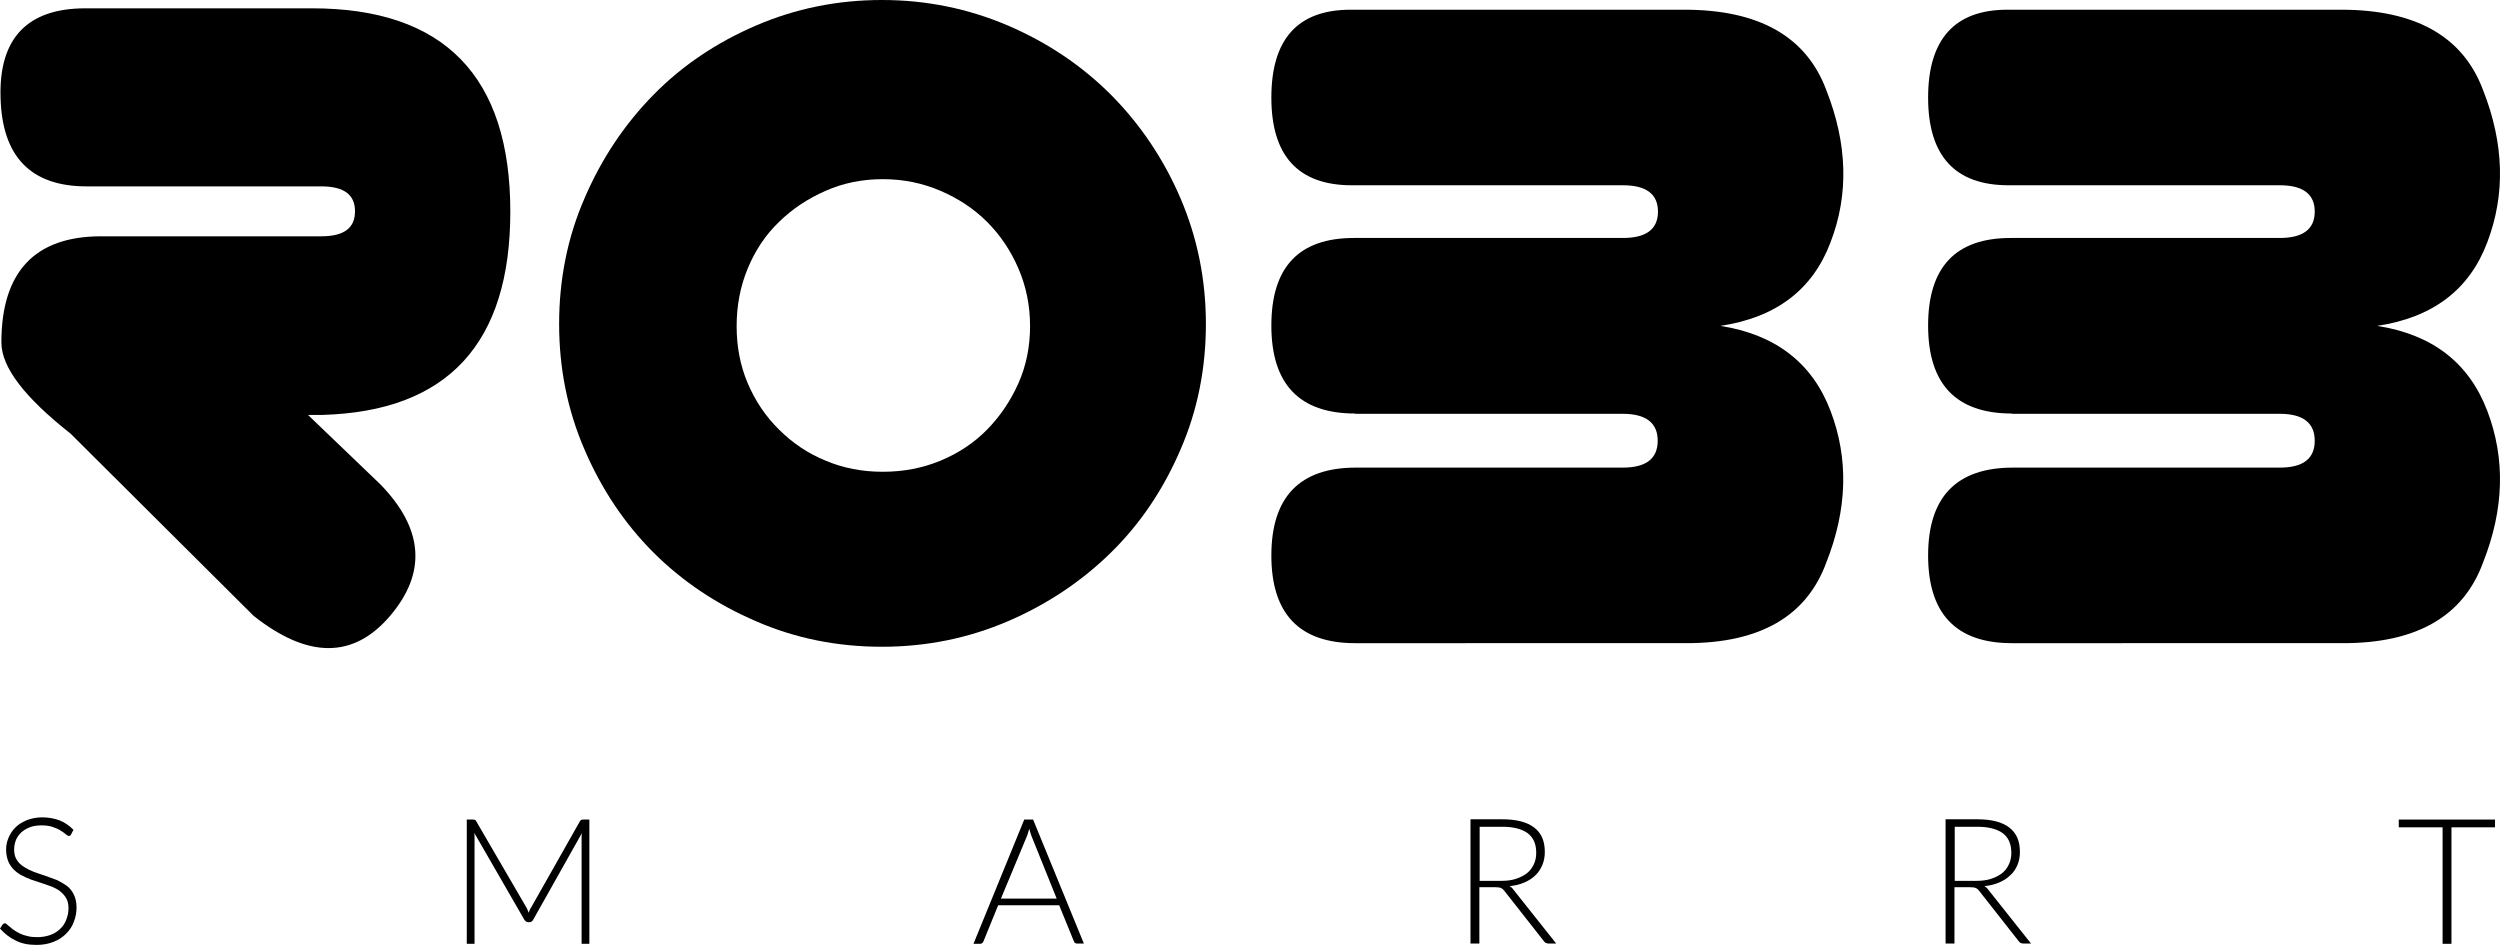 <?xml version="1.0" encoding="utf-8"?>
<!-- Generator: Adobe Illustrator 21.1.0, SVG Export Plug-In . SVG Version: 6.00 Build 0)  -->
<svg version="1.1" id="Laag_1" xmlns="http://www.w3.org/2000/svg" xmlns:xlink="http://www.w3.org/1999/xlink" x="0px" y="0px"
	 viewBox="0 0 901.4 340.8" style="enable-background:new 0 0 901.4 340.8;" xml:space="preserve">
<style type="text/css">
	.st0{stroke:#000000;stroke-miterlimit:10;}
</style>
<path class="st0" d="M183.5,76.3c0,47.3-22.4,71.5-67.2,72.8h-6.5l27.1,26c15.3,15.8,16.4,31.3,3.4,46.6s-29.1,15.3-48.5,0l-66-65.7
	C9.3,143,1,132.2,1,123.5c0-25.2,11.8-37.8,35.5-37.8h79.4c8.4,0,12.6-3.2,12.6-9.5s-4.2-9.5-12.6-9.5H31.2
	c-19.9,0-30-10.6-30.5-31.6C0.1,14,10.2,3.5,30.8,3.5h81.7C159.8,3.5,183.5,27.7,183.5,76.3z"/>
<path d="M201.6,116.8c0-16,3-31.2,9.2-45.4c6.1-14.2,14.4-26.6,24.8-37.2c10.4-10.6,22.8-18.9,37-25C286.8,3.1,301.9,0,318,0
	c16,0,31.1,3.1,45.4,9.2c14.2,6.1,26.6,14.4,37.2,25c10.5,10.6,18.9,23,25,37.2s9.2,29.4,9.2,45.4s-3,31.2-9.2,45.4
	c-6.1,14.2-14.4,26.6-25,37s-23,18.7-37.2,24.8s-29.4,9.2-45.4,9.2s-31.2-3-45.4-9.2c-14.2-6.1-26.6-14.4-37-24.8
	c-10.4-10.4-18.7-22.8-24.8-37C204.6,147.9,201.6,132.8,201.6,116.8z M265.6,117.6c0,7.4,1.3,14.2,4,20.6
	c2.7,6.3,6.4,11.9,11.3,16.7c4.8,4.8,10.4,8.6,16.8,11.2c6.4,2.7,13.2,4,20.6,4s14.3-1.3,20.8-4s12.1-6.4,16.8-11.2
	c4.7-4.8,8.5-10.4,11.3-16.7s4.2-13.2,4.2-20.6s-1.4-14.3-4.2-20.8c-2.8-6.5-6.6-12.1-11.3-16.8c-4.7-4.7-10.3-8.4-16.8-11.2
	c-6.5-2.8-13.4-4.2-20.8-4.2S304,66,297.7,68.8c-6.4,2.8-12,6.5-16.8,11.2c-4.9,4.7-8.6,10.3-11.3,16.8
	C266.9,103.3,265.6,110.3,265.6,117.6z"/>
<path d="M488.6,149.1c-20.1,0-30.2-10.6-30.2-31.7s9.9-31.6,29.8-31.6h97c8.4,0,12.6-3.2,12.6-9.5s-4.2-9.5-12.6-9.5h-97.8
	c-19.3,0-29-10.6-29-31.6c0-21.1,9.5-31.7,28.6-31.7h120.3c27,0,44,9.7,51.2,29c7.6,19.3,8.2,37.6,1.5,54.9
	c-6.4,17-19.6,27.1-39.7,30.1c19.8,3.1,33.1,13.3,39.7,30.6c6.6,17.3,6.1,35.5-1.5,54.7c-7.1,19.4-23.9,29.1-50.4,29.1H488.6
	c-20.1,0-30.2-10.6-30.2-31.6c0-21.1,10.2-31.7,30.5-31.7h96.2c8.4,0,12.6-3.2,12.6-9.7c0-6.4-4.2-9.7-12.6-9.7h-96.5V149.1z"/>
<path d="M725.4,149.1c-20.1,0-30.2-10.6-30.2-31.7s9.9-31.6,29.8-31.6h97c8.4,0,12.6-3.2,12.6-9.5s-4.2-9.5-12.6-9.5h-97.8
	c-19.3,0-29-10.6-29-31.6c0-21.1,9.6-31.7,28.6-31.7h120.3c27,0,44,9.7,51.2,29c7.6,19.3,8.1,37.6,1.5,54.9
	c-6.4,17-19.6,27.1-39.7,30.1c19.9,3.1,33.1,13.3,39.7,30.6c6.6,17.3,6.1,35.5-1.5,54.7c-7.1,19.4-23.9,29.1-50.4,29.1H725.4
	c-20.1,0-30.2-10.6-30.2-31.6c0-21.1,10.2-31.7,30.6-31.7H822c8.4,0,12.6-3.2,12.6-9.7c0-6.4-4.2-9.7-12.6-9.7h-96.6V149.1z"/>
<g>
	<path d="M25.6,300.9c-0.2,0.4-0.5,0.5-0.8,0.5s-0.6-0.2-1.1-0.6c-0.4-0.4-1-0.8-1.8-1.3c-0.7-0.5-1.7-0.9-2.8-1.3
		c-1.1-0.4-2.5-0.6-4.1-0.6s-3.1,0.2-4.3,0.7s-2.3,1.1-3.1,1.9s-1.5,1.7-1.9,2.8c-0.4,1.1-0.6,2.2-0.6,3.3c0,1.5,0.3,2.8,1,3.8
		c0.6,1,1.5,1.8,2.6,2.5s2.3,1.3,3.6,1.8s2.7,0.9,4.1,1.4s2.8,1,4.1,1.5c1.3,0.6,2.5,1.3,3.6,2.1c1.1,0.8,1.9,1.9,2.5,3.1
		s1,2.8,1,4.6c0,1.9-0.3,3.6-1,5.3c-0.6,1.7-1.6,3.1-2.8,4.3c-1.2,1.2-2.7,2.2-4.5,2.9c-1.8,0.7-3.8,1.1-6.1,1.1
		c-3,0-5.5-0.5-7.6-1.6c-2.1-1-4-2.5-5.6-4.3l0.9-1.4c0.3-0.3,0.5-0.5,0.9-0.5c0.2,0,0.4,0.1,0.7,0.4s0.7,0.6,1.1,0.9
		c0.4,0.4,0.9,0.8,1.5,1.2c0.6,0.4,1.3,0.8,2.1,1.2c0.8,0.4,1.7,0.7,2.7,0.9c1,0.3,2.2,0.4,3.5,0.4c1.8,0,3.4-0.3,4.8-0.8
		s2.6-1.3,3.5-2.2c1-0.9,1.7-2,2.2-3.3s0.8-2.6,0.8-4.1c0-1.6-0.3-2.9-1-3.9c-0.6-1-1.5-1.9-2.5-2.6c-1.1-0.7-2.3-1.3-3.6-1.7
		c-1.3-0.5-2.7-0.9-4.1-1.4c-1.4-0.4-2.8-0.9-4.1-1.5s-2.5-1.2-3.6-2.1s-1.9-1.9-2.6-3.2c-0.6-1.3-1-2.9-1-4.8
		c0-1.5,0.3-2.9,0.9-4.3s1.4-2.6,2.5-3.7s2.5-1.9,4.1-2.6c1.6-0.6,3.5-1,5.5-1c2.3,0,4.4,0.4,6.3,1.1c1.8,0.7,3.5,1.9,5,3.4
		L25.6,300.9z"/>
	<path d="M190.6,329.1c0.1-0.3,0.3-0.7,0.4-1c0.1-0.3,0.3-0.6,0.5-0.9l17.6-31.1c0.2-0.3,0.3-0.4,0.5-0.5s0.4-0.1,0.7-0.1h2.2v44.8
		h-2.8v-38.2c0-0.5,0-1.1,0.1-1.7l-17.6,31.3c-0.3,0.5-0.7,0.8-1.3,0.8h-0.5c-0.5,0-0.9-0.3-1.3-0.8L171,300.3
		c0.1,0.6,0.1,1.2,0.1,1.8v38.2h-2.8v-44.8h2.2c0.3,0,0.5,0,0.7,0.1s0.4,0.2,0.5,0.5l18.1,31.1C190.1,327.8,190.4,328.4,190.6,329.1
		z"/>
	<path d="M390.8,340.2h-2.5c-0.3,0-0.5-0.1-0.7-0.2c-0.2-0.2-0.3-0.4-0.4-0.6l-5.3-13h-22l-5.3,13c-0.1,0.2-0.2,0.4-0.4,0.6
		c-0.2,0.2-0.5,0.3-0.8,0.3H351l18.3-44.8h3.2L390.8,340.2z M360.9,324H381l-9.1-22.6c-0.1-0.4-0.3-0.8-0.4-1.2
		c-0.1-0.5-0.3-0.9-0.4-1.4c-0.1,0.5-0.3,1-0.4,1.4c-0.1,0.5-0.3,0.9-0.4,1.2L360.9,324z"/>
	<path d="M533.4,320v20.2h-3.2v-44.8h11.4c5.2,0,9,1,11.6,3s3.8,4.9,3.8,8.8c0,1.7-0.3,3.3-0.9,4.7c-0.6,1.4-1.4,2.7-2.5,3.7
		c-1.1,1.1-2.4,1.9-4,2.6s-3.3,1.1-5.3,1.3c0.5,0.3,1,0.7,1.4,1.3l15.4,19.4h-2.8c-0.3,0-0.6-0.1-0.9-0.2c-0.2-0.1-0.5-0.3-0.7-0.6
		l-14.3-18.2c-0.4-0.5-0.7-0.8-1.2-1c-0.4-0.2-1-0.3-1.9-0.3h-5.9V320z M533.4,317.6h7.8c2,0,3.8-0.2,5.3-0.7c1.6-0.5,2.9-1.2,4-2
		c1.1-0.9,1.9-1.9,2.5-3.2c0.6-1.2,0.9-2.6,0.9-4.2c0-3.2-1-5.5-3.1-7.1c-2.1-1.5-5.1-2.3-9.1-2.3h-8.2v19.5H533.4z"/>
	<path d="M704.7,320v20.2h-3.2v-44.8h11.4c5.2,0,9,1,11.6,3s3.8,4.9,3.8,8.8c0,1.7-0.3,3.3-0.9,4.7c-0.6,1.4-1.4,2.7-2.6,3.7
		c-1.1,1.1-2.4,1.9-4,2.6s-3.3,1.1-5.3,1.3c0.5,0.3,1,0.7,1.4,1.3l15.4,19.4h-2.8c-0.3,0-0.6-0.1-0.9-0.2c-0.2-0.1-0.5-0.3-0.7-0.6
		l-14.3-18.2c-0.4-0.5-0.7-0.8-1.2-1c-0.4-0.2-1-0.3-1.9-0.3h-5.8V320z M704.7,317.6h7.8c2,0,3.8-0.2,5.3-0.7c1.6-0.5,2.9-1.2,4-2
		c1.1-0.9,1.9-1.9,2.5-3.2c0.6-1.2,0.9-2.6,0.9-4.2c0-3.2-1-5.5-3.1-7.1c-2.1-1.5-5.1-2.3-9.1-2.3h-8.2v19.5H704.7z"/>
	<path d="M899.6,295.5v2.8h-15.7v42h-3.2v-42h-15.8v-2.8H899.6z"/>
</g>
</svg>
